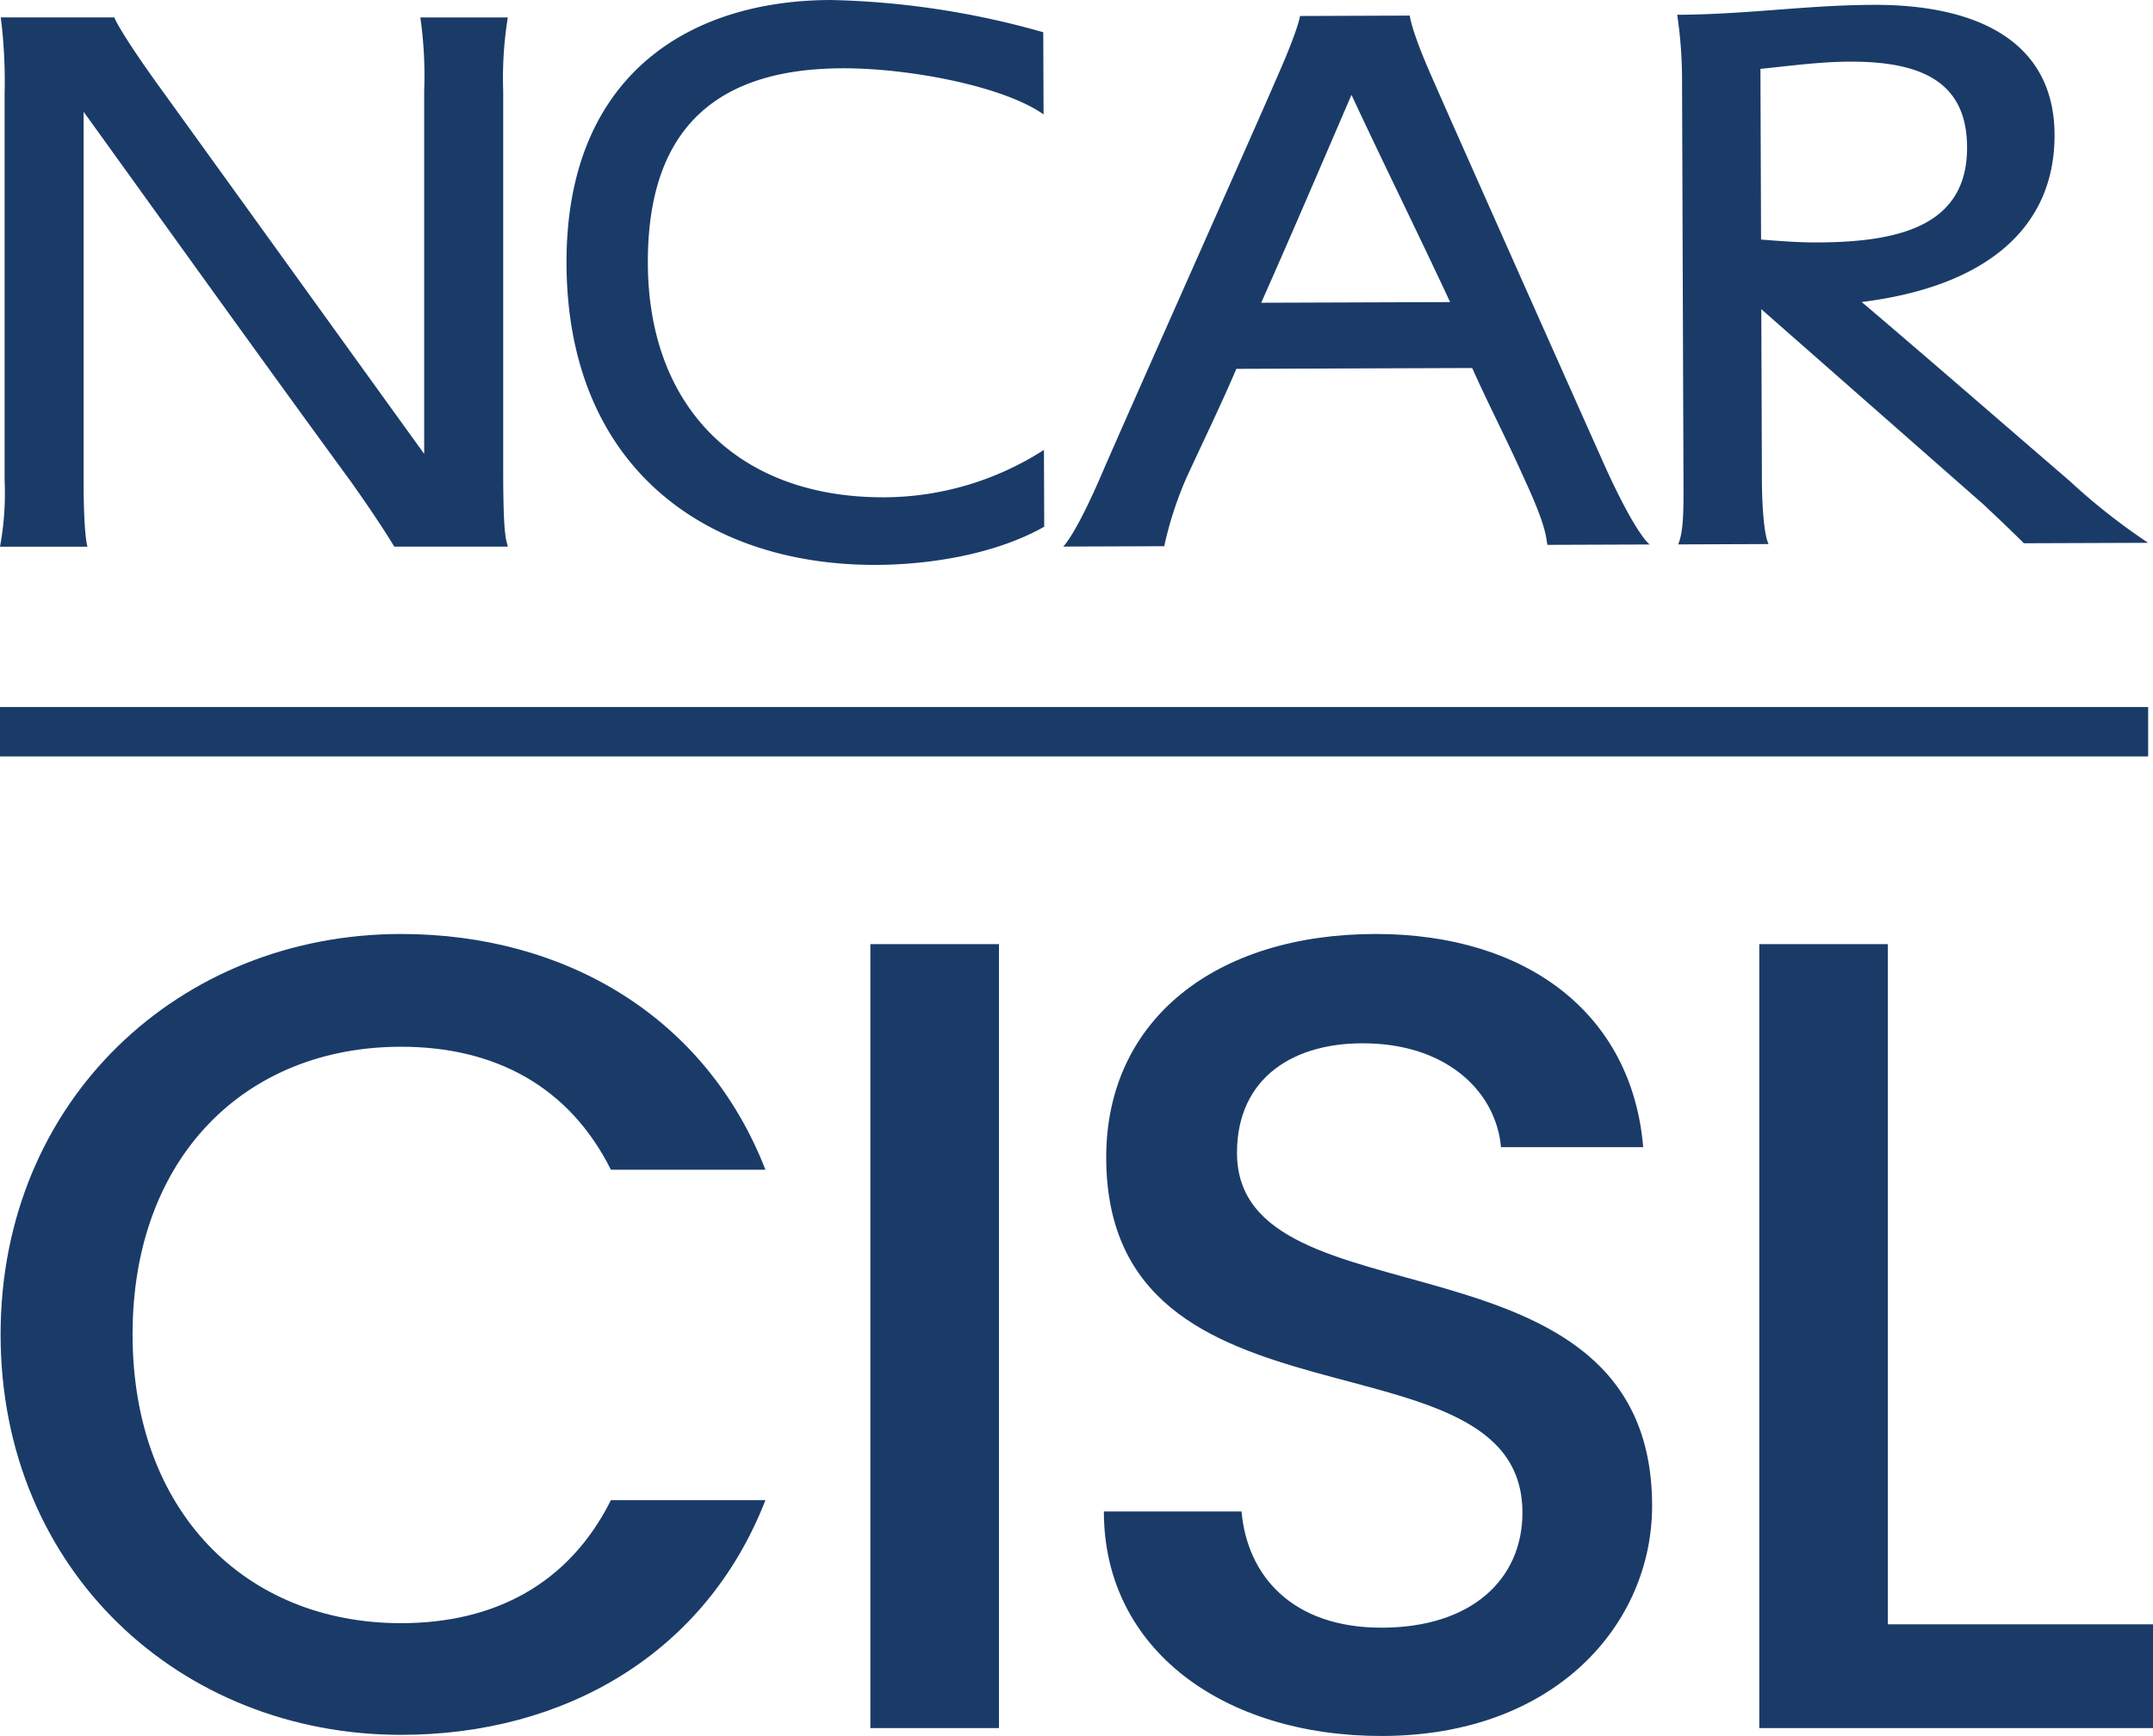 <svg id="Layer_1" data-name="Layer 1" xmlns="http://www.w3.org/2000/svg" viewBox="0 0 196.048 158.091"><defs><style>.cls-1{fill:#1a3b68;}</style></defs><title>CISL-contemp-logo-blue-square</title><path class="cls-1" d="M47.267,115.056c14.895,0,27.735,7.5,33.179,21.468H66.374c-3.8-7.6-10.581-11.2-19.107-11.2-14.176,0-24.448,10.067-24.448,26.194s10.272,26.3,24.448,26.3c8.526,0,15.306-3.595,19.107-11.2H80.446C75,180.593,62.162,187.988,47.267,187.988c-20.133,0-36.466-15-36.466-36.466C10.8,130.156,27.134,115.056,47.267,115.056Z" transform="translate(-10.747 -30)"/><path class="cls-1" d="M90,115.98h11.711v71.392H90Z" transform="translate(-10.747 -30)"/><path class="cls-1" d="M136.533,188.091c-14.278,0-25.269-7.807-25.269-20.442H123.8c.514,5.856,4.622,10.58,12.737,10.58,8.218,0,12.84-4.417,12.84-10.477,0-17.257-37.9-6.061-37.9-32.357,0-12.533,9.964-20.339,24.551-20.339,13.662,0,23.318,7.19,24.345,19.414H147.422c-.411-4.827-4.623-9.244-12.019-9.45-6.779-.206-12.018,3.082-12.018,9.963,0,16.128,37.8,6.061,37.8,32.153C161.187,177.819,152.455,188.091,136.533,188.091Z" transform="translate(-10.747 -30)"/><path class="cls-1" d="M182.654,115.98v61.942H206.8v9.45H170.944V115.98Z" transform="translate(-10.747 -30)"/><path class="cls-1" d="M87.439,36.219c-10.977.039-17.742,5.027-17.7,17.752.049,13.213,8.327,21.364,21.54,21.317a27.073,27.073,0,0,0,14.527-4.317l.026,6.993c-4.466,2.532-10.476,3.462-15.3,3.479C75.084,81.5,62.4,72.6,62.333,54c-.06-16.779,10.749-23.949,24.033-24a76.123,76.123,0,0,1,19.378,2.938l.028,7.48c-3.646-2.574-12.251-4.222-18.333-4.2Z" transform="translate(-10.747 -30)"/><path class="cls-1" d="M151.655,79.618c-.17-.839-.09-1.678-2.2-6.215-1.523-3.421-3.129-6.468-4.651-9.889l-21.476.076c-1.5,3.5-3,6.561-4.577,9.992a32.925,32.925,0,0,0-1.991,6.16l-9.2.033s1.088-.982,3.5-6.584c1.83-4.271,14.066-31.722,15.9-35.993,2.079-4.691,2.16-5.741,2.16-5.741l10-.037s.087,1.258,2.033,5.656c1.86,4.259,13.953,31.412,15.9,35.741,2.79,6.073,3.915,6.768,3.915,6.768l-9.312.033ZM133.809,38.642c-2.745,6.371-5.389,12.557-8.218,18.929l17.2-.061c-2.958-6.351-6.019-12.517-8.979-18.868Z" transform="translate(-10.747 -30)"/><path class="cls-1" d="M195.027,79.464c-1.18-1.184-2.441-2.369-3.7-3.553l-20.2-17.756.056,15.591c.007,2.237.185,4.964.607,5.8l-8.232.032c.5-1.191.493-3.148.483-5.8l-.131-36.7a40.369,40.369,0,0,0-.44-5.732c6.292-.023,11.753-.883,17.876-.905,9.4-.033,16.456,3.3,16.485,11.827.031,8.669-6.494,13.867-17.563,15.234,6.311,5.361,12.622,10.862,18.933,16.294a56.877,56.877,0,0,0,7.152,5.636l-11.326.041Zm-15.843-43.85c-2.685.009-5.285.368-8.135.658l.057,15.545c1.763.134,3.357.268,5.119.262,7.383-.027,13.666-1.472,13.64-8.673-.02-5.943-4.137-7.816-10.681-7.792Z" transform="translate(-10.747 -30)"/><path class="cls-1" d="M46.649,79.78s-1.188-2.025-3.912-5.868c-8.171-11.175-16.274-22.49-24.376-33.735v33.6c0,5.029.349,6.007.349,6.007H10.747a26.824,26.824,0,0,0,.419-6.077V38.57a46.32,46.32,0,0,0-.349-6.984H21.154s.42,1.187,3.983,6.146c2.932,4.052,21.3,29.545,24.235,33.6V38.291a37.53,37.53,0,0,0-.349-6.7h7.964a34.709,34.709,0,0,0-.42,6.7V72.725c0,6.357.28,6.357.42,7.055Z" transform="translate(-10.747 -30)"/><polygon class="cls-1" points="0 68.888 0 64.388 195.606 64.388 195.606 68.888 0 68.888 0 68.888"/></svg>